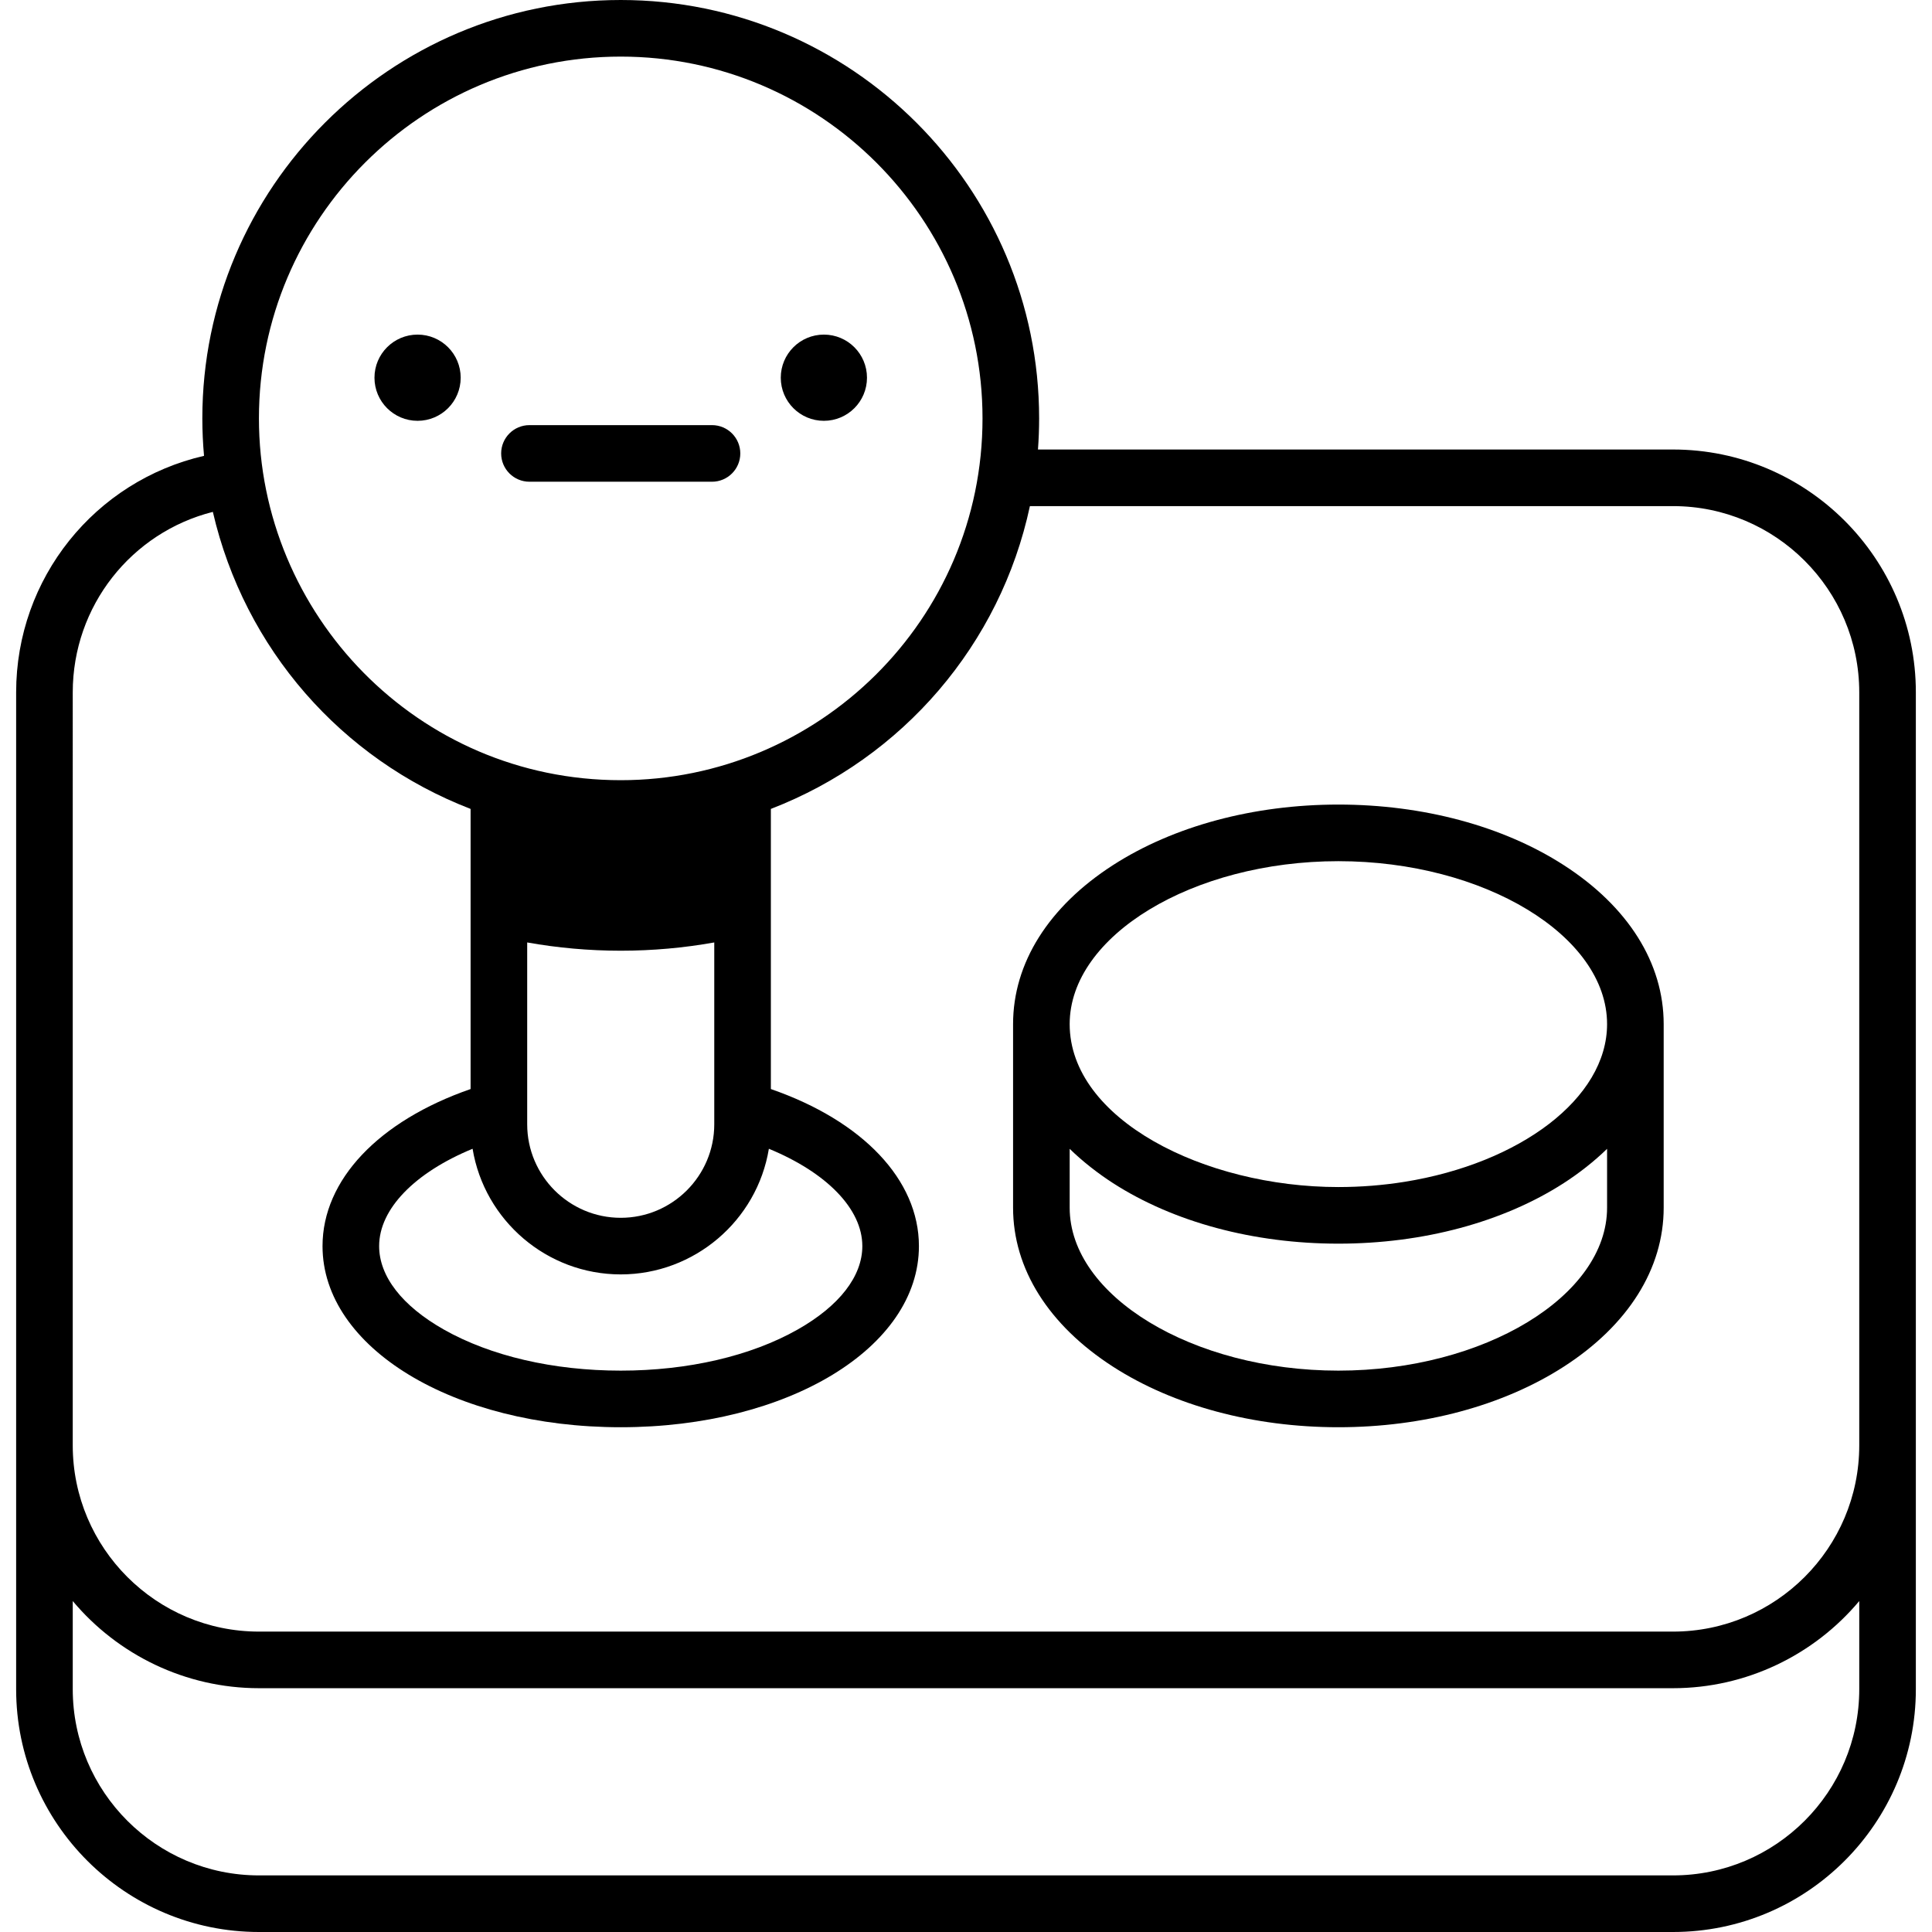<svg id="Capa_1" enable-background="new 0 0 512 512" height="512" viewBox="0 0 512 512" width="512" xmlns="http://www.w3.org/2000/svg"><g><path d="m218.337 111.52c6.309 0 11.423-5.114 11.423-11.423s-5.114-11.423-11.423-11.423-11.423 5.114-11.423 11.423c0 6.308 5.114 11.423 11.423 11.423z"/><path d="m140.311 127.663h48.376c4.142 0 7.5-3.358 7.5-7.5s-3.358-7.5-7.5-7.5h-48.376c-4.142 0-7.5 3.358-7.5 7.5s3.359 7.5 7.5 7.5z"/><path d="m110.662 111.52c6.309 0 11.423-5.114 11.423-11.423s-5.114-11.423-11.423-11.423-11.423 5.114-11.423 11.423c0 6.308 5.114 11.423 11.423 11.423z"/><path d="m443.369 119.124h-168.297c.201-2.723.307-5.471.307-8.245 0-61.139-49.74-110.879-110.88-110.879s-110.879 49.74-110.879 110.879c0 3.345.158 6.653.449 9.923-28.855 6.637-49.791 32.359-49.791 62.675v264.169c0 35.485 28.869 64.354 64.353 64.354h374.737c35.485 0 64.353-28.869 64.353-64.354 0-34.674 0-240.549 0-264.169.001-35.484-28.868-64.353-64.352-64.353zm-278.87-104.124c52.868 0 95.879 43.011 95.879 95.879 0 53.433-43.543 95.879-95.879 95.879-53.926 0-95.879-44.043-95.879-95.879 0-52.868 43.011-95.879 95.879-95.879zm-39.258 289.435c3.139 19.006 19.696 33.296 39.259 33.296 19.441 0 36.117-14.185 39.259-33.296 15.306 6.308 24.767 15.938 24.767 25.796 0 7.999-6.089 15.852-17.145 22.112-12.401 7.021-29.05 10.889-46.881 10.889s-34.48-3.867-46.881-10.889c-11.056-6.26-17.145-14.113-17.145-22.112 0-9.86 9.459-19.489 24.767-25.796zm64.047-6.492c0 13.668-11.12 24.788-24.788 24.788s-24.788-11.12-24.788-24.788c0-14.232 0-34.034 0-48.185 8.05 1.434 16.332 2.19 24.788 2.19s16.738-.755 24.788-2.19zm-170.01-114.465c0-22.885 15.544-42.366 37.127-47.826 8.415 36.319 34.067 65.508 68.306 78.719v74.237c-24.35 8.443-39.238 24.067-39.238 41.623 0 26.916 34.712 48 79.026 48s79.026-21.084 79.026-48c0-17.556-14.887-33.18-39.237-41.623v-74.237c34.995-13.501 60.83-43.675 68.647-80.247h170.433c27.214 0 49.353 22.14 49.353 49.354v199.559c0 27.213-22.14 49.354-49.353 49.354h-374.737c-27.213 0-49.353-22.14-49.353-49.354zm473.444 240.814v23.354c0 27.213-22.14 49.354-49.353 49.354h-374.738c-27.213 0-49.353-22.14-49.353-49.354v-23.354c11.909 14.215 29.824 23.098 49.353 23.098h374.737c19.451 0 37.4-8.823 49.354-23.098z"/><path d="m294.968 362.193c16.062 10.342 37.27 16.038 59.716 16.038s43.654-5.696 59.716-16.038c17.084-11 26.493-25.967 26.493-42.142v-48.651-.001c-.001-16.175-9.409-31.141-26.493-42.141-16.062-10.342-37.269-16.038-59.716-16.038s-43.654 5.696-59.716 16.038c-17.083 11-26.492 25.966-26.493 42.141v.001 48.651c0 16.176 9.408 31.142 26.493 42.142zm59.715-133.973c38.599 0 71.208 19.774 71.208 43.18 0 19.749-23.215 36.912-53.655 41.794-5.738.92-11.625 1.387-17.553 1.387-35.587 0-71.208-18.002-71.209-43.18.001-23.407 32.61-43.181 71.209-43.181zm-71.208 76.229c3.388 3.318 7.507 6.527 11.493 9.094 16.062 10.342 37.27 16.038 59.716 16.038s43.654-5.696 59.716-16.038c3.978-2.561 8.097-5.767 11.493-9.094v15.603c0 23.406-32.609 43.18-71.208 43.18s-71.209-19.774-71.209-43.18v-15.603z"/></g></svg>